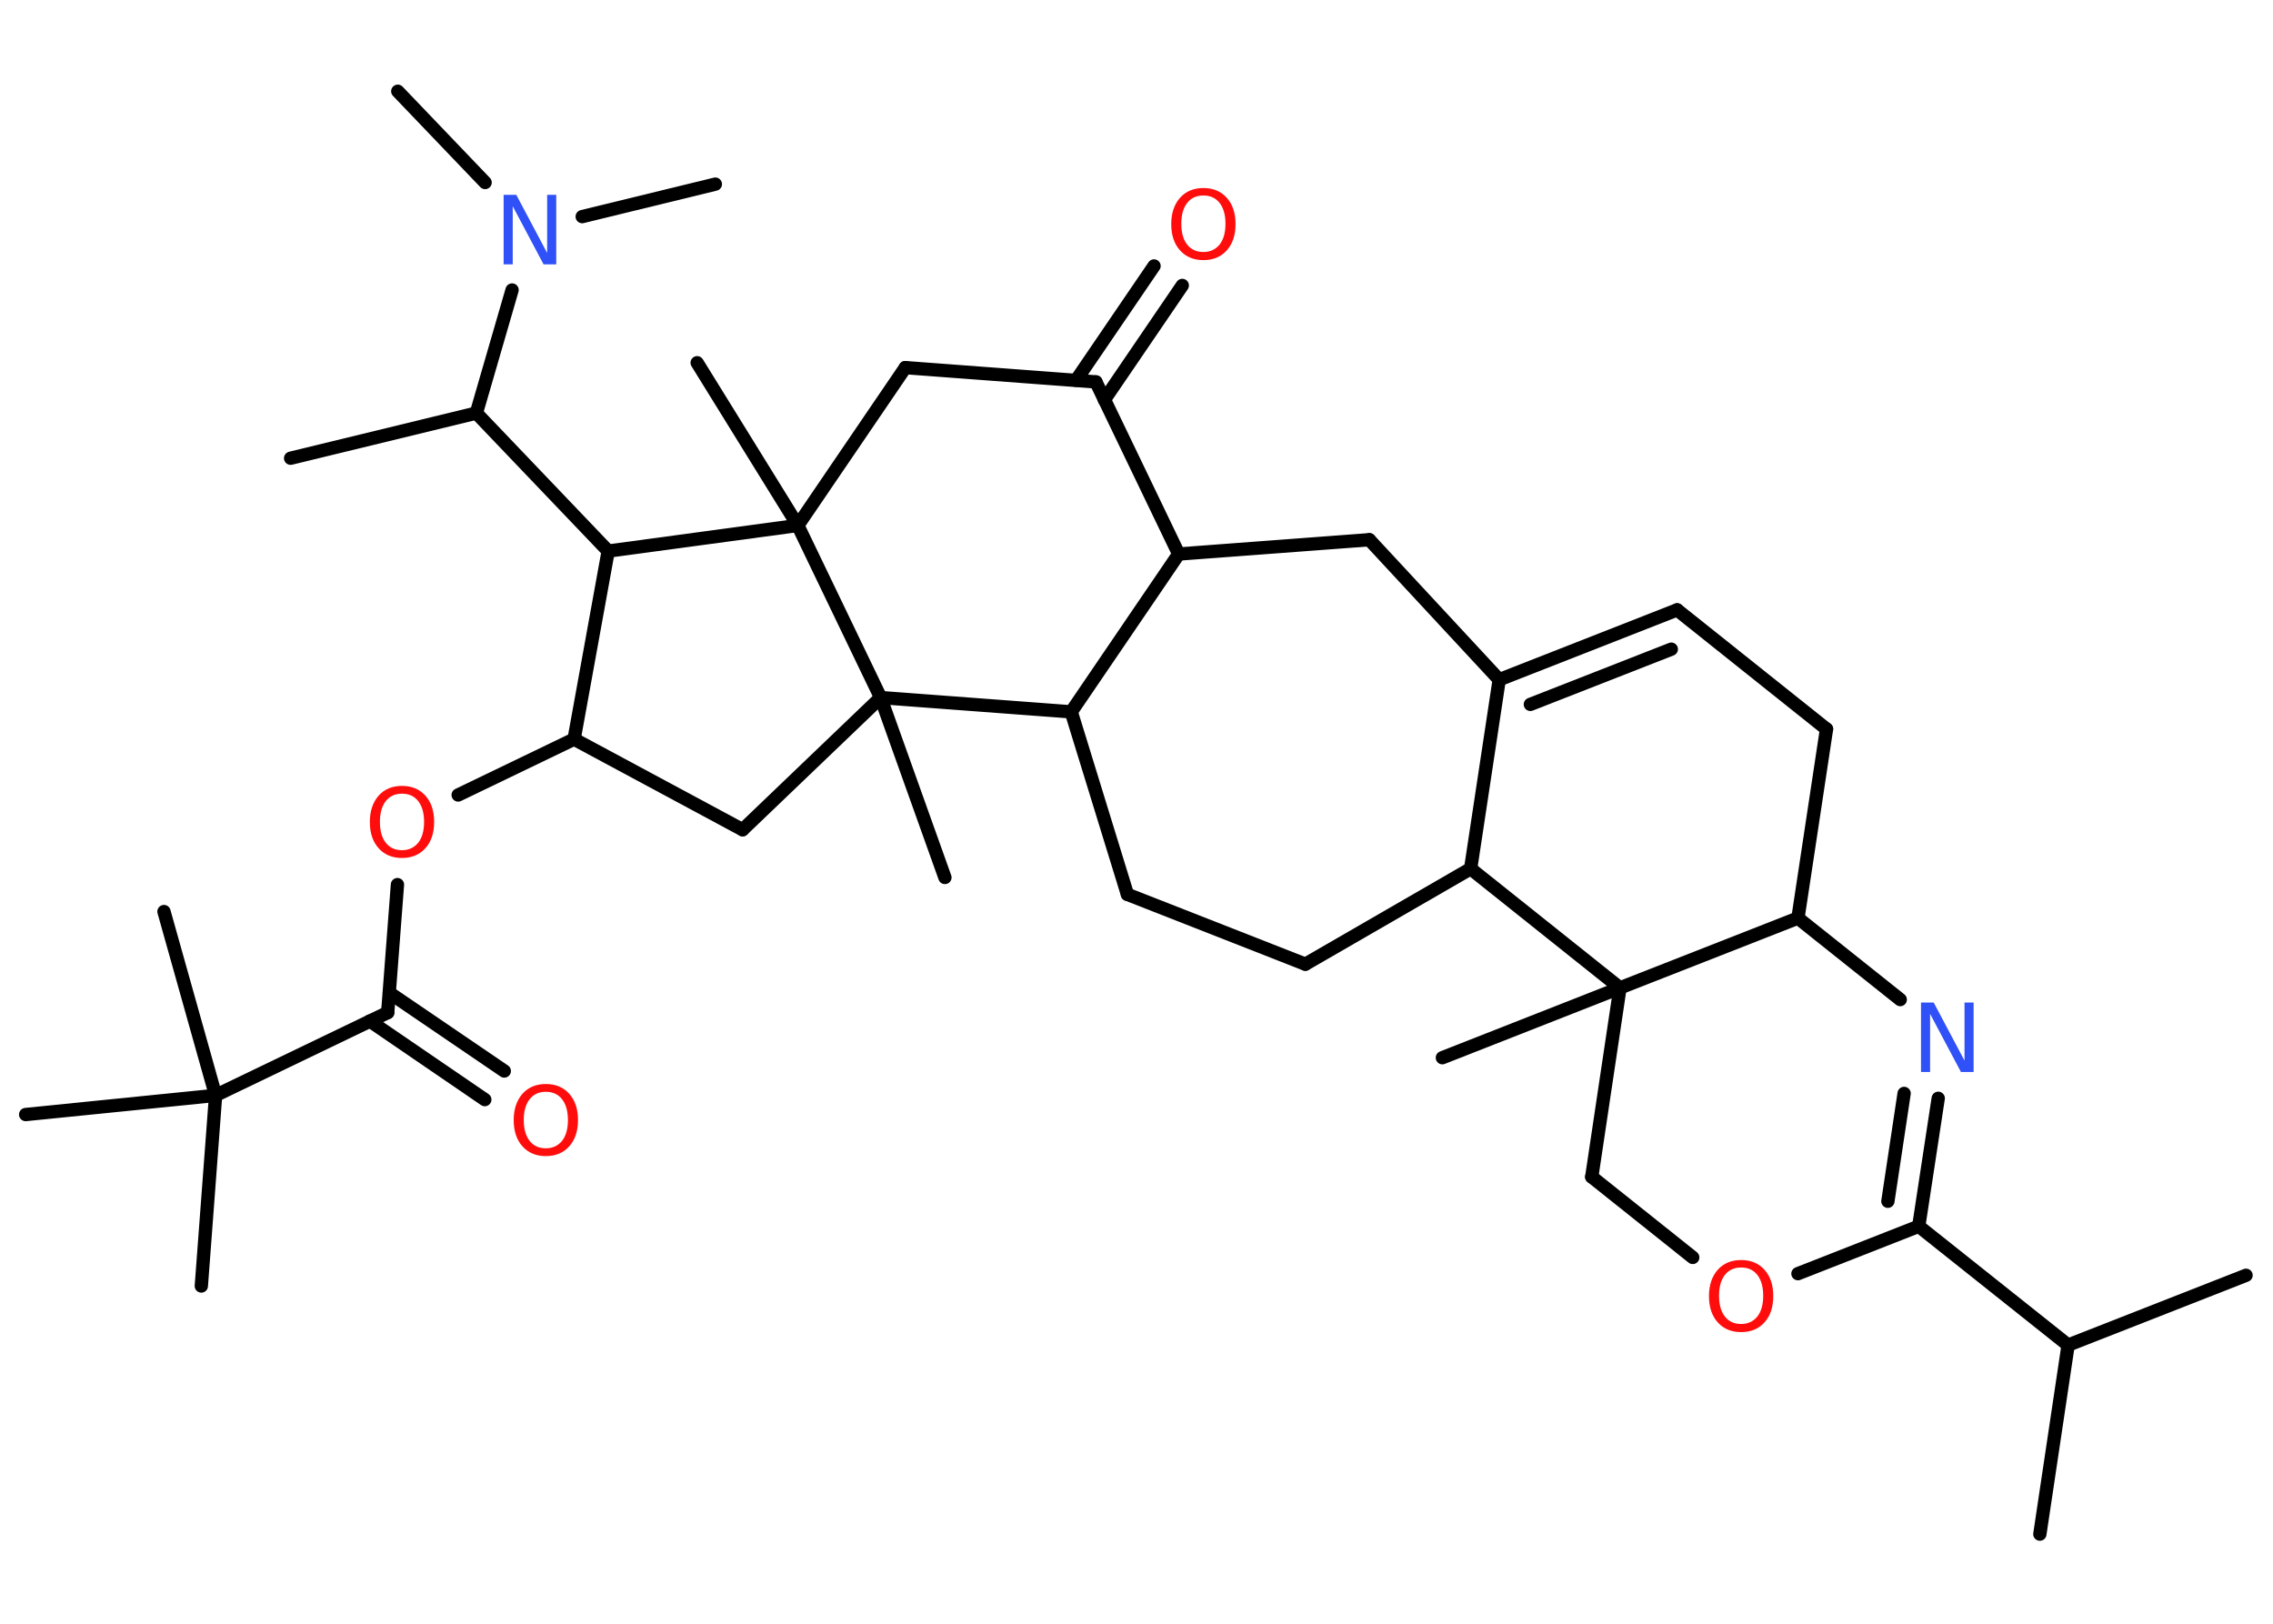 <?xml version='1.0' encoding='UTF-8'?>
<!DOCTYPE svg PUBLIC "-//W3C//DTD SVG 1.1//EN" "http://www.w3.org/Graphics/SVG/1.1/DTD/svg11.dtd">
<svg version='1.2' xmlns='http://www.w3.org/2000/svg' xmlns:xlink='http://www.w3.org/1999/xlink' width='70.0mm' height='50.0mm' viewBox='0 0 70.0 50.0'>
  <desc>Generated by the Chemistry Development Kit (http://github.com/cdk)</desc>
  <g stroke-linecap='round' stroke-linejoin='round' stroke='#000000' stroke-width='.41' fill='#FF0D0D'>
    <rect x='.0' y='.0' width='70.0' height='50.0' fill='#FFFFFF' stroke='none'/>
    <g id='mol1' class='mol'>
      <line id='mol1bnd1' class='bond' x1='69.17' y1='39.27' x2='63.69' y2='41.42'/>
      <line id='mol1bnd2' class='bond' x1='63.69' y1='41.42' x2='62.82' y2='47.24'/>
      <line id='mol1bnd3' class='bond' x1='63.69' y1='41.42' x2='59.09' y2='37.76'/>
      <g id='mol1bnd4' class='bond'>
        <line x1='59.09' y1='37.76' x2='59.69' y2='33.82'/>
        <line x1='58.14' y1='36.99' x2='58.64' y2='33.67'/>
      </g>
      <line id='mol1bnd5' class='bond' x1='58.52' y1='30.78' x2='55.37' y2='28.27'/>
      <line id='mol1bnd6' class='bond' x1='55.37' y1='28.27' x2='56.25' y2='22.45'/>
      <line id='mol1bnd7' class='bond' x1='56.25' y1='22.45' x2='51.65' y2='18.78'/>
      <g id='mol1bnd8' class='bond'>
        <line x1='51.65' y1='18.78' x2='46.17' y2='20.93'/>
        <line x1='51.47' y1='19.99' x2='47.13' y2='21.69'/>
      </g>
      <line id='mol1bnd9' class='bond' x1='46.17' y1='20.93' x2='42.17' y2='16.62'/>
      <line id='mol1bnd10' class='bond' x1='42.17' y1='16.62' x2='36.3' y2='17.06'/>
      <line id='mol1bnd11' class='bond' x1='36.3' y1='17.06' x2='33.75' y2='11.76'/>
      <g id='mol1bnd12' class='bond'>
        <line x1='33.14' y1='11.71' x2='35.54' y2='8.19'/>
        <line x1='34.01' y1='12.31' x2='36.41' y2='8.79'/>
      </g>
      <line id='mol1bnd13' class='bond' x1='33.75' y1='11.76' x2='27.88' y2='11.32'/>
      <line id='mol1bnd14' class='bond' x1='27.88' y1='11.32' x2='24.57' y2='16.18'/>
      <line id='mol1bnd15' class='bond' x1='24.57' y1='16.18' x2='21.47' y2='11.17'/>
      <line id='mol1bnd16' class='bond' x1='24.57' y1='16.18' x2='18.73' y2='16.97'/>
      <line id='mol1bnd17' class='bond' x1='18.73' y1='16.97' x2='14.67' y2='12.72'/>
      <line id='mol1bnd18' class='bond' x1='14.67' y1='12.72' x2='8.95' y2='14.11'/>
      <line id='mol1bnd19' class='bond' x1='14.67' y1='12.72' x2='15.77' y2='8.93'/>
      <line id='mol1bnd20' class='bond' x1='14.94' y1='5.62' x2='12.25' y2='2.81'/>
      <line id='mol1bnd21' class='bond' x1='17.93' y1='6.67' x2='22.03' y2='5.67'/>
      <line id='mol1bnd22' class='bond' x1='18.73' y1='16.97' x2='17.68' y2='22.76'/>
      <line id='mol1bnd23' class='bond' x1='17.68' y1='22.76' x2='14.11' y2='24.48'/>
      <line id='mol1bnd24' class='bond' x1='12.24' y1='27.24' x2='11.94' y2='31.18'/>
      <g id='mol1bnd25' class='bond'>
        <line x1='11.99' y1='30.57' x2='15.53' y2='32.98'/>
        <line x1='11.39' y1='31.44' x2='14.93' y2='33.86'/>
      </g>
      <line id='mol1bnd26' class='bond' x1='11.94' y1='31.18' x2='6.64' y2='33.73'/>
      <line id='mol1bnd27' class='bond' x1='6.64' y1='33.73' x2='6.2' y2='39.6'/>
      <line id='mol1bnd28' class='bond' x1='6.64' y1='33.73' x2='.79' y2='34.32'/>
      <line id='mol1bnd29' class='bond' x1='6.64' y1='33.73' x2='5.05' y2='28.07'/>
      <line id='mol1bnd30' class='bond' x1='17.68' y1='22.76' x2='22.87' y2='25.55'/>
      <line id='mol1bnd31' class='bond' x1='22.87' y1='25.55' x2='27.12' y2='21.48'/>
      <line id='mol1bnd32' class='bond' x1='24.57' y1='16.18' x2='27.12' y2='21.48'/>
      <line id='mol1bnd33' class='bond' x1='27.12' y1='21.48' x2='29.1' y2='27.02'/>
      <line id='mol1bnd34' class='bond' x1='27.12' y1='21.48' x2='32.99' y2='21.92'/>
      <line id='mol1bnd35' class='bond' x1='36.3' y1='17.06' x2='32.99' y2='21.92'/>
      <line id='mol1bnd36' class='bond' x1='32.99' y1='21.92' x2='34.72' y2='27.54'/>
      <line id='mol1bnd37' class='bond' x1='34.72' y1='27.54' x2='40.2' y2='29.69'/>
      <line id='mol1bnd38' class='bond' x1='40.2' y1='29.69' x2='45.29' y2='26.75'/>
      <line id='mol1bnd39' class='bond' x1='46.17' y1='20.93' x2='45.29' y2='26.75'/>
      <line id='mol1bnd40' class='bond' x1='45.29' y1='26.75' x2='49.89' y2='30.42'/>
      <line id='mol1bnd41' class='bond' x1='55.37' y1='28.27' x2='49.89' y2='30.42'/>
      <line id='mol1bnd42' class='bond' x1='49.89' y1='30.42' x2='44.42' y2='32.57'/>
      <line id='mol1bnd43' class='bond' x1='49.89' y1='30.42' x2='49.02' y2='36.24'/>
      <line id='mol1bnd44' class='bond' x1='49.02' y1='36.24' x2='52.13' y2='38.72'/>
      <line id='mol1bnd45' class='bond' x1='59.09' y1='37.76' x2='55.37' y2='39.22'/>
      <path id='mol1atm5' class='atom' d='M59.16 30.87h.39l.95 1.79v-1.79h.28v2.14h-.39l-.95 -1.79v1.79h-.28v-2.14z' stroke='none' fill='#3050F8'/>
      <path id='mol1atm13' class='atom' d='M37.06 6.02q-.32 .0 -.5 .23q-.18 .23 -.18 .64q.0 .41 .18 .64q.18 .23 .5 .23q.31 .0 .5 -.23q.18 -.23 .18 -.64q.0 -.41 -.18 -.64q-.18 -.23 -.5 -.23zM37.06 5.79q.45 .0 .72 .3q.27 .3 .27 .81q.0 .51 -.27 .81q-.27 .3 -.72 .3q-.45 .0 -.72 -.3q-.27 -.3 -.27 -.81q.0 -.5 .27 -.81q.27 -.3 .72 -.3z' stroke='none'/>
      <path id='mol1atm20' class='atom' d='M15.51 6.0h.39l.95 1.79v-1.79h.28v2.14h-.39l-.95 -1.79v1.79h-.28v-2.14z' stroke='none' fill='#3050F8'/>
      <path id='mol1atm24' class='atom' d='M12.38 24.44q-.32 .0 -.5 .23q-.18 .23 -.18 .64q.0 .41 .18 .64q.18 .23 .5 .23q.31 .0 .5 -.23q.18 -.23 .18 -.64q.0 -.41 -.18 -.64q-.18 -.23 -.5 -.23zM12.38 24.2q.45 .0 .72 .3q.27 .3 .27 .81q.0 .51 -.27 .81q-.27 .3 -.72 .3q-.45 .0 -.72 -.3q-.27 -.3 -.27 -.81q.0 -.5 .27 -.81q.27 -.3 .72 -.3z' stroke='none'/>
      <path id='mol1atm26' class='atom' d='M16.81 33.62q-.32 .0 -.5 .23q-.18 .23 -.18 .64q.0 .41 .18 .64q.18 .23 .5 .23q.31 .0 .5 -.23q.18 -.23 .18 -.64q.0 -.41 -.18 -.64q-.18 -.23 -.5 -.23zM16.81 33.38q.45 .0 .72 .3q.27 .3 .27 .81q.0 .51 -.27 .81q-.27 .3 -.72 .3q-.45 .0 -.72 -.3q-.27 -.3 -.27 -.81q.0 -.5 .27 -.81q.27 -.3 .72 -.3z' stroke='none'/>
      <path id='mol1atm41' class='atom' d='M53.62 39.03q-.32 .0 -.5 .23q-.18 .23 -.18 .64q.0 .41 .18 .64q.18 .23 .5 .23q.31 .0 .5 -.23q.18 -.23 .18 -.64q.0 -.41 -.18 -.64q-.18 -.23 -.5 -.23zM53.62 38.8q.45 .0 .72 .3q.27 .3 .27 .81q.0 .51 -.27 .81q-.27 .3 -.72 .3q-.45 .0 -.72 -.3q-.27 -.3 -.27 -.81q.0 -.5 .27 -.81q.27 -.3 .72 -.3z' stroke='none'/>
    </g>
  </g>
</svg>
